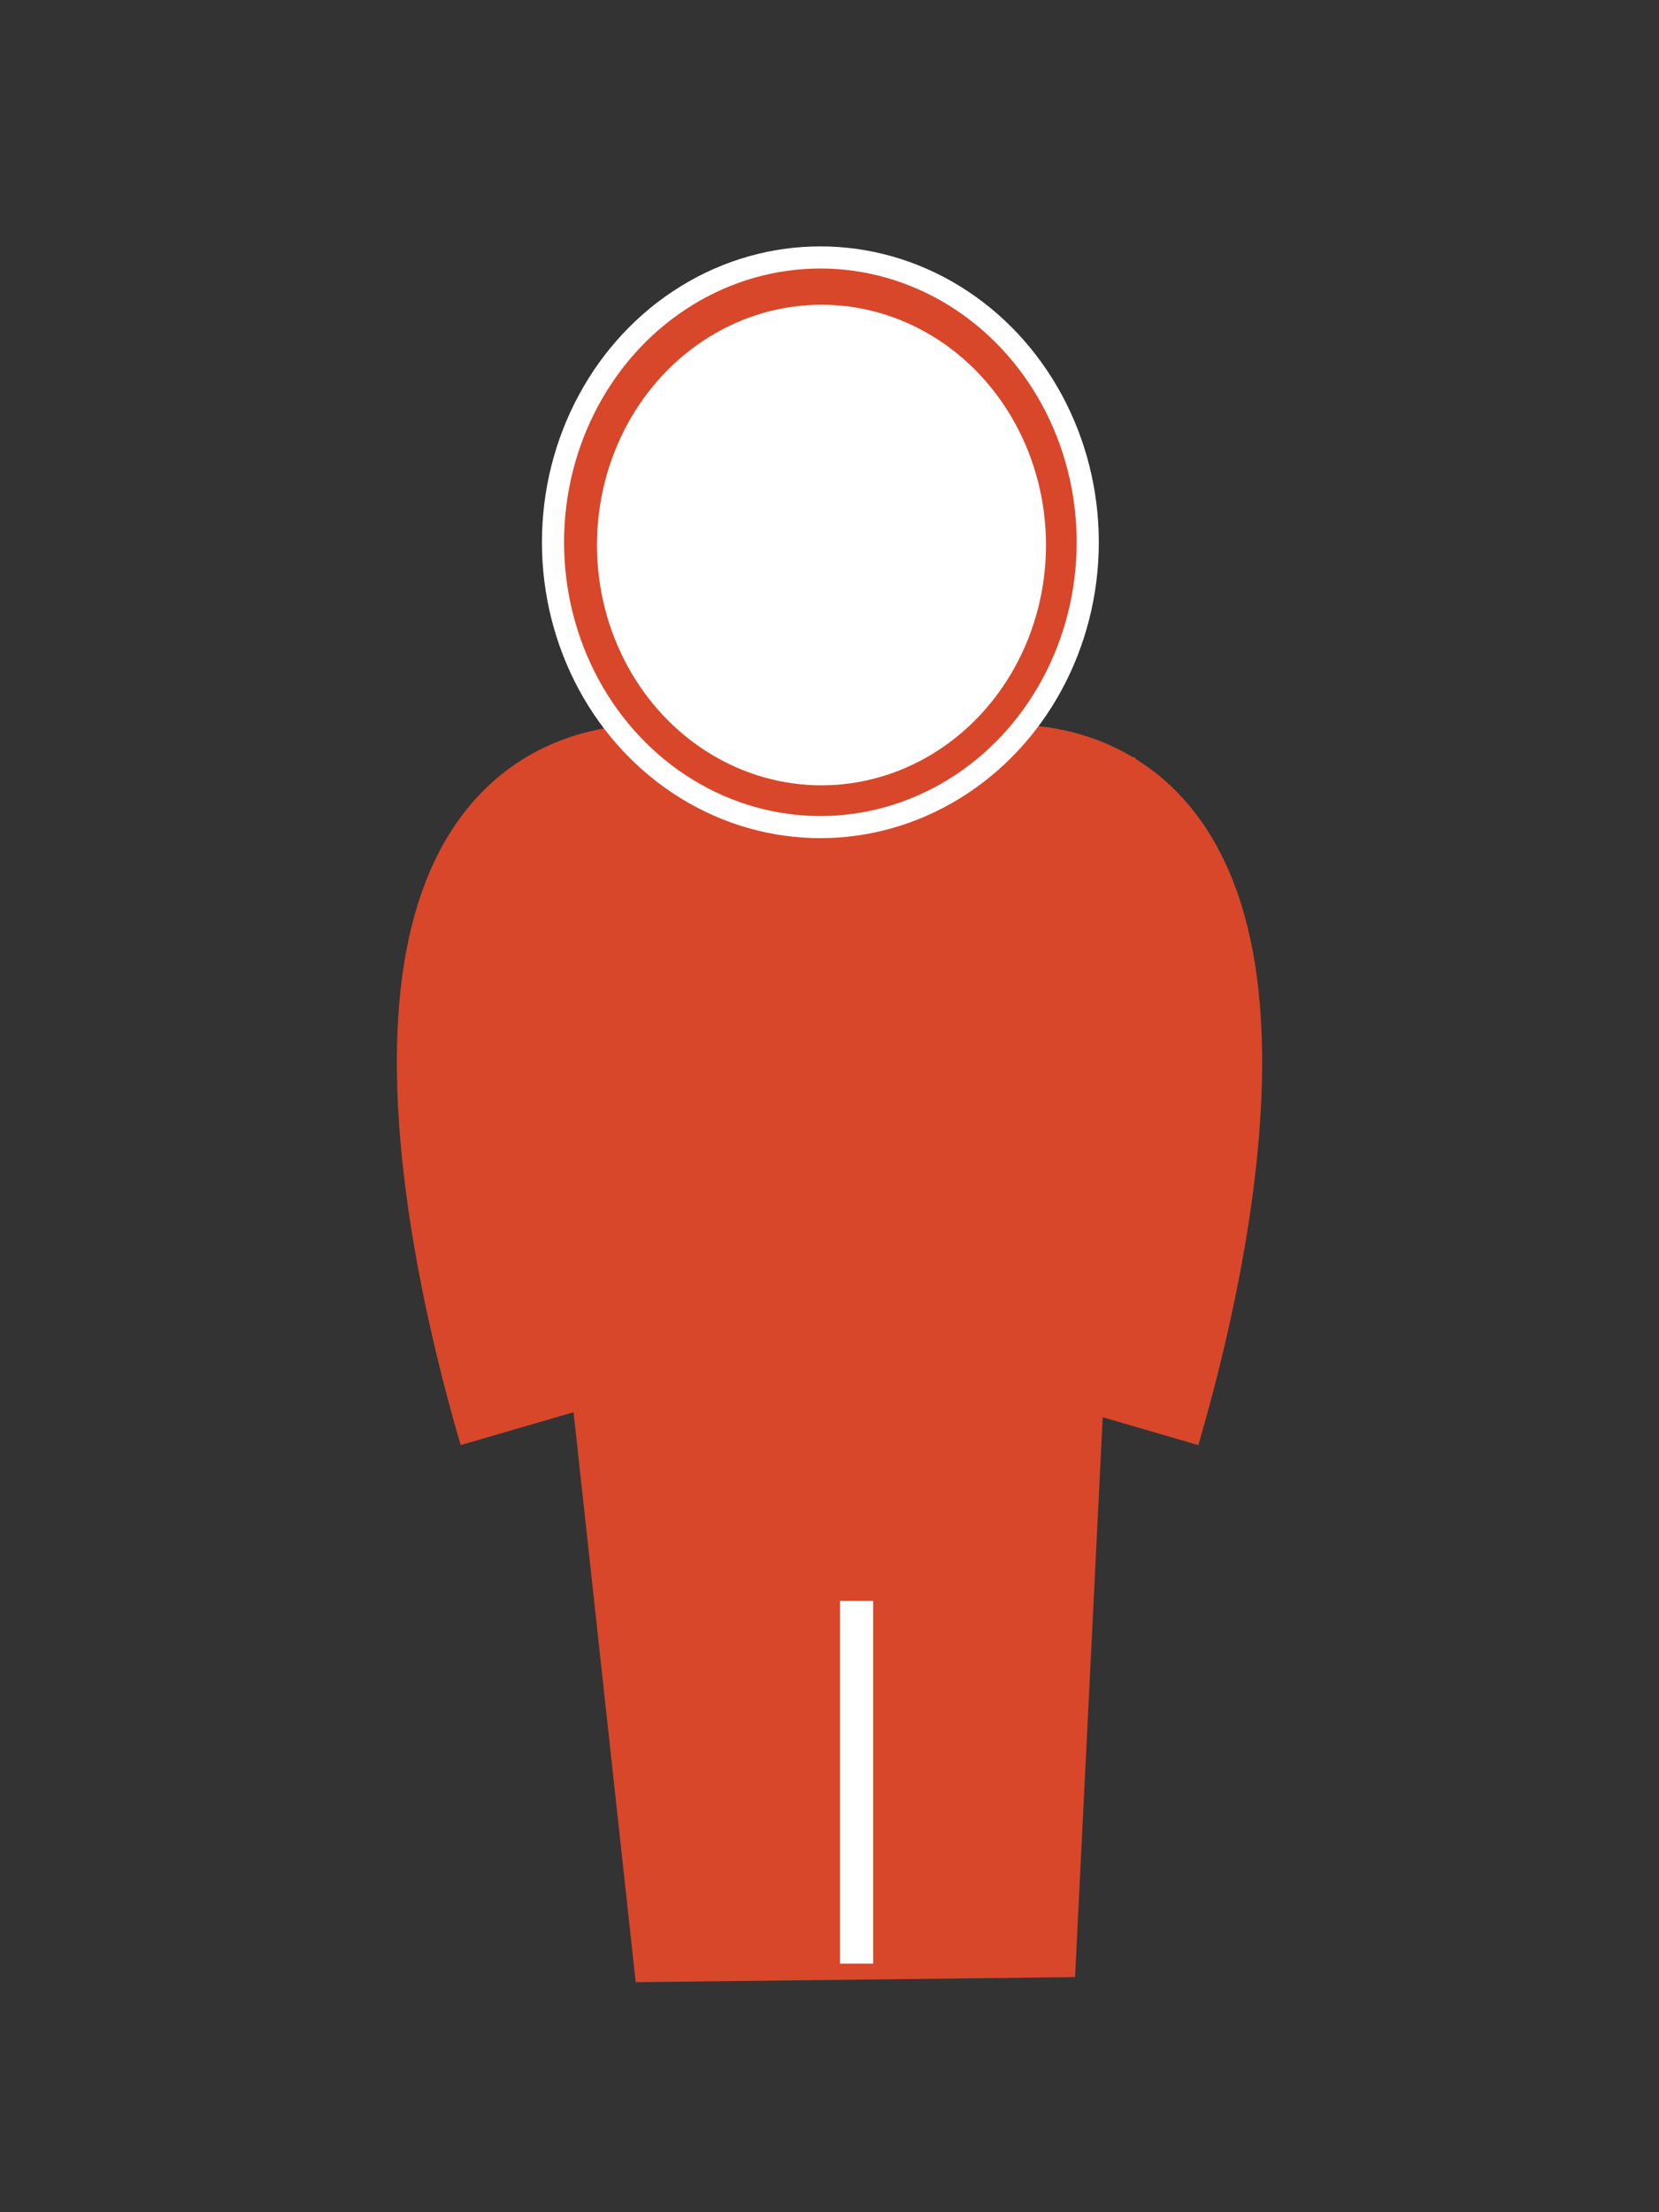 <?xml version="1.0" encoding="utf-8"?>
<!-- Generator: Adobe Illustrator 17.1.0, SVG Export Plug-In . SVG Version: 6.00 Build 0)  -->
<!DOCTYPE svg PUBLIC "-//W3C//DTD SVG 1.1//EN" "http://www.w3.org/Graphics/SVG/1.1/DTD/svg11.dtd">
<svg version="1.1" id="Layer_1" xmlns="http://www.w3.org/2000/svg" xmlns:xlink="http://www.w3.org/1999/xlink" x="0px" y="0px"
	 viewBox="6 -4 600 800" enable-background="new 6 -4 600 800" xml:space="preserve">
<rect x="6" y="-4" width="600" height="800" fill="#333333" stroke="none"/>
<path fill="#165957" d="M984.8,308.1c-7.9,0-7.9,12.3,0,12.3S992.7,308.1,984.8,308.1z"/>
<g>
	<polygon fill="#D8472A" stroke="#D8472A" stroke-width="4" stroke-miterlimit="10" points="237.7,710.8 392.9,709 414.5,271.9 
		190.5,277.9 	"/>
	<path fill="none" stroke="#165957" stroke-width="60" stroke-miterlimit="10" d="M240.8,288"/>
	<path fill="none" stroke="#D8472A" stroke-width="60" stroke-miterlimit="10" d="M410.6,510.2c29.3-100.5,40.6-222.3-40.8-222.3"/>
	<path fill="none" stroke="#D8472A" stroke-width="60" stroke-miterlimit="10" d="M201.4,510.2c-29.3-100.5-40.6-222.3,40.8-222.3"
		/>
	<path fill="none" stroke="#165957" stroke-width="60" stroke-miterlimit="10" d="M317.5,270.4"/>
	<ellipse fill="#FFFFFF" stroke="#D8472A" stroke-width="14" stroke-miterlimit="10" cx="303.1" cy="193.1" rx="88.2" ry="93.9"/>
	<ellipse fill="none" stroke="#FFFFFF" stroke-width="8" stroke-miterlimit="10" cx="302.7" cy="192.1" rx="96.7" ry="103"/>
</g>
<line fill="none" stroke="#FFFFFF" stroke-width="12" stroke-miterlimit="10" x1="315.8" y1="574.9" x2="315.8" y2="706.1"/>
</svg>
